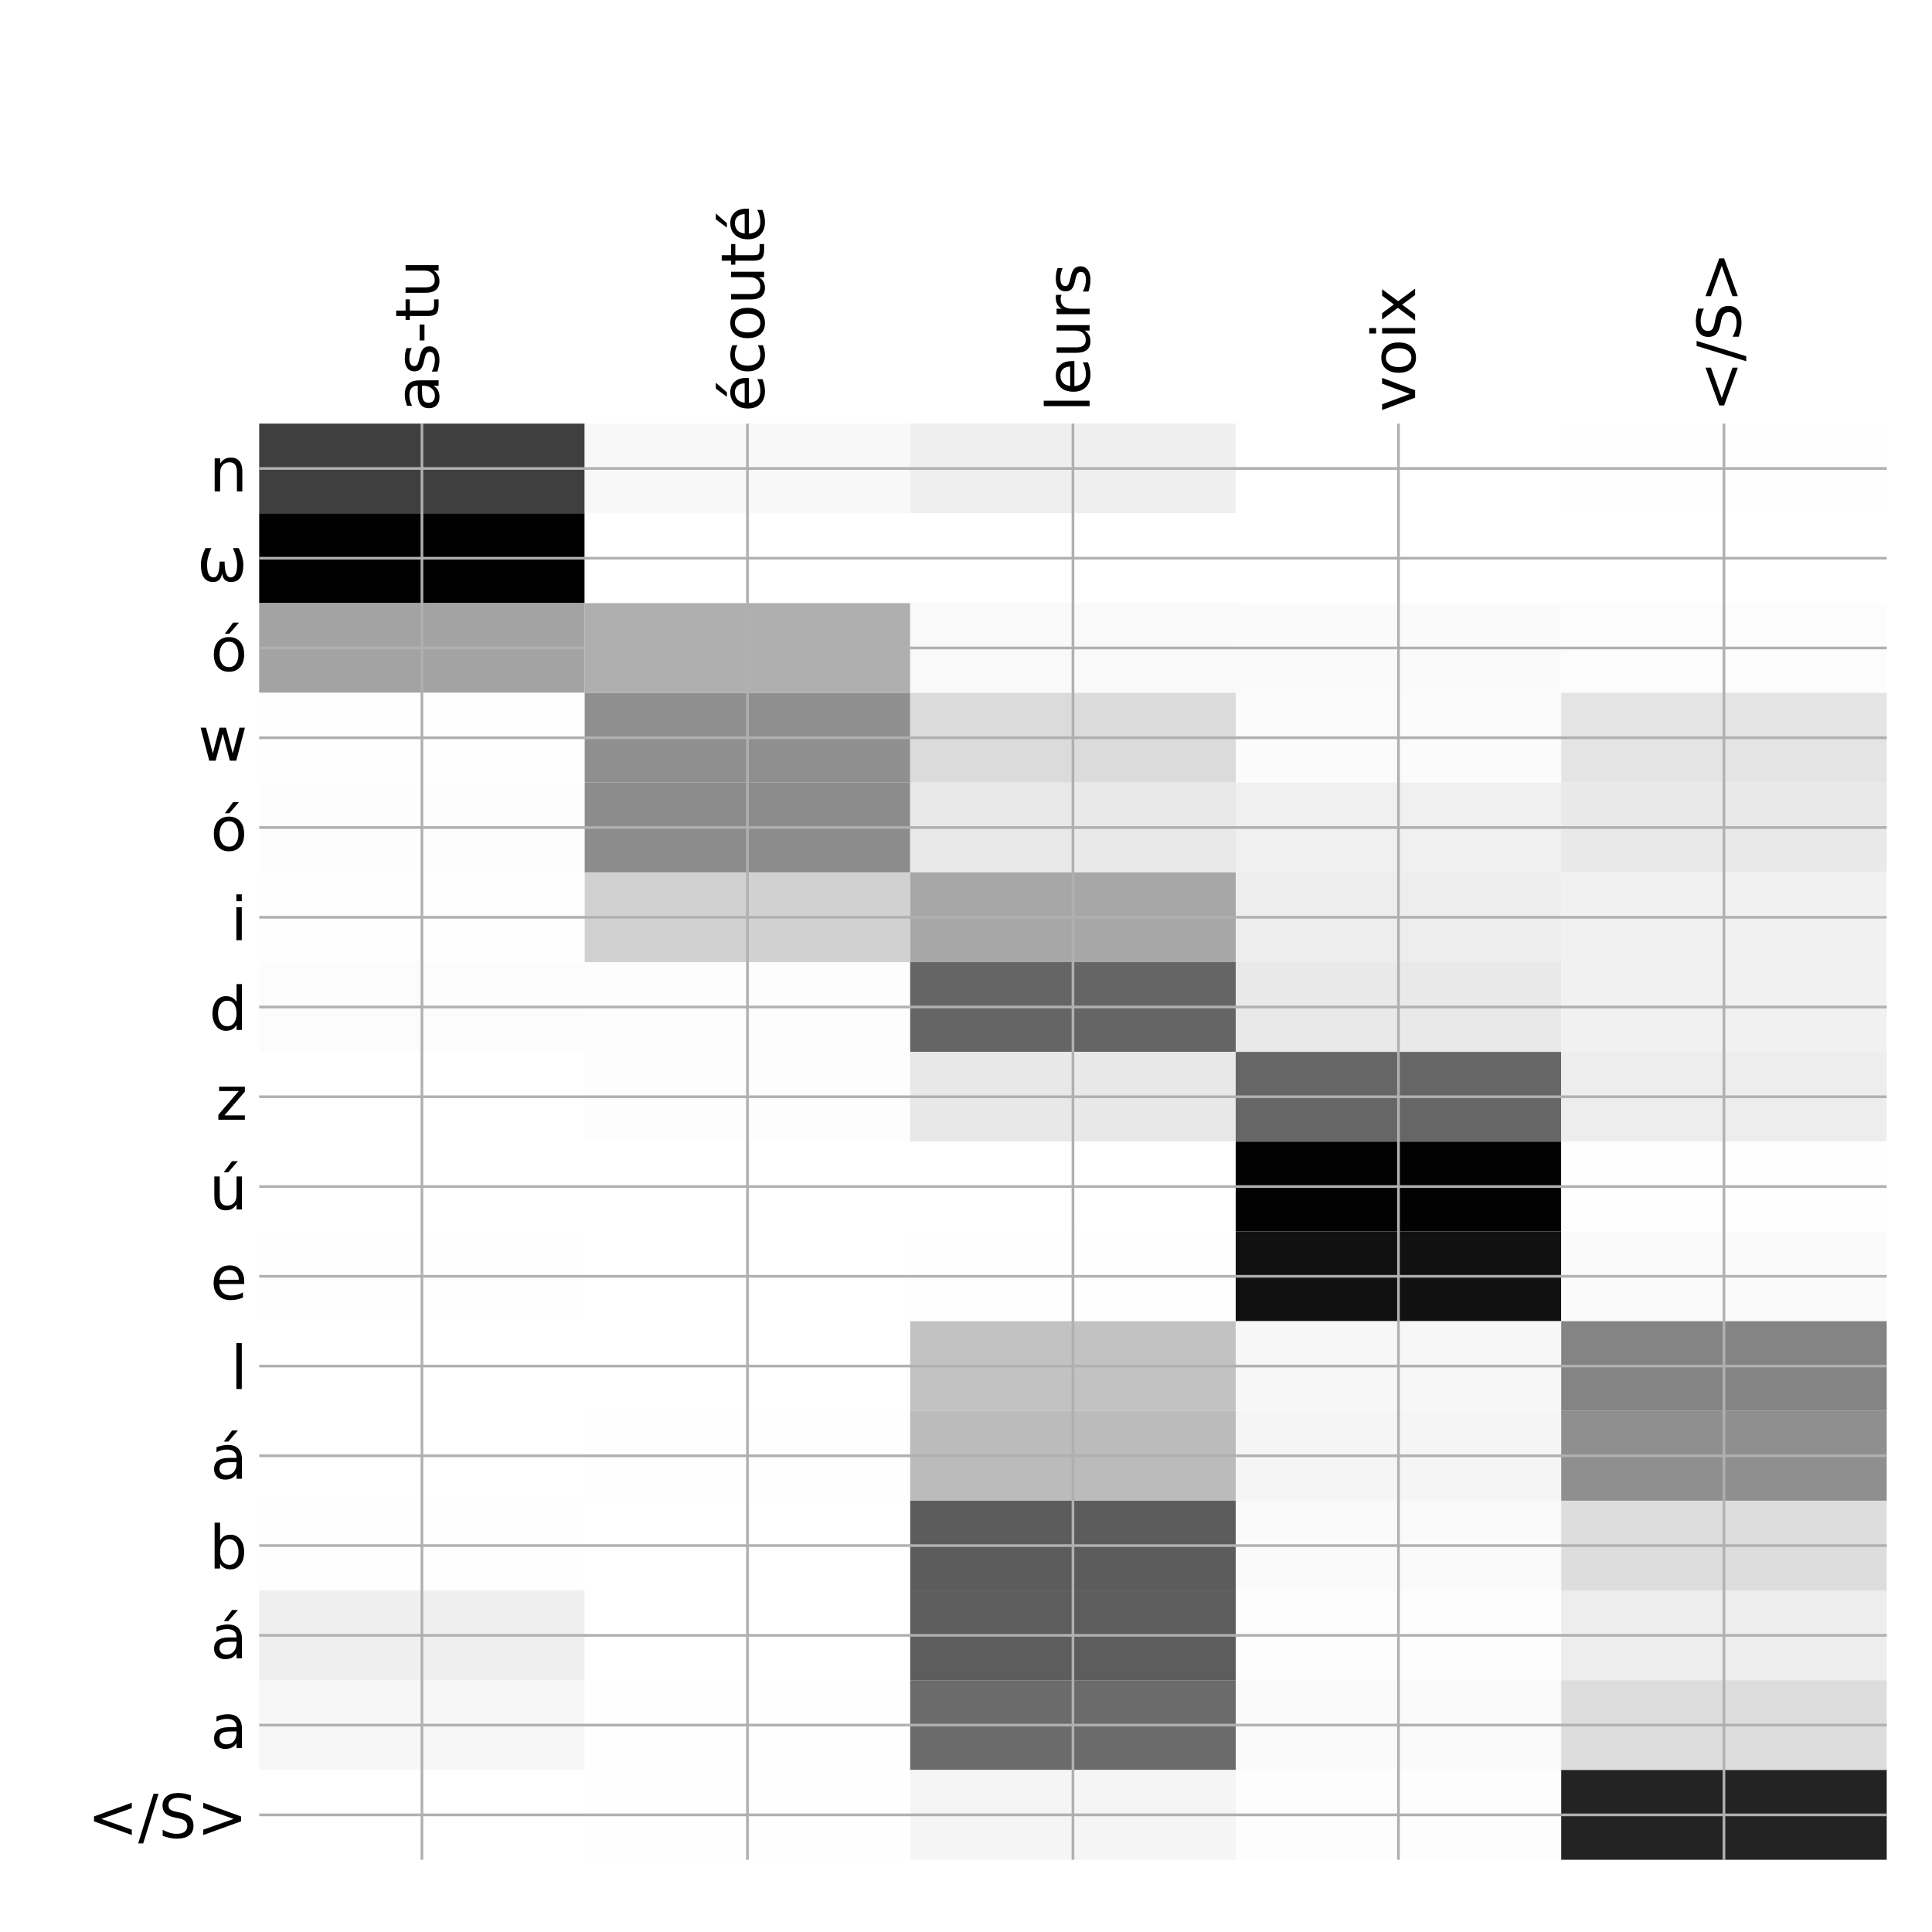 <?xml version="1.0" encoding="utf-8" standalone="no"?>
<!DOCTYPE svg PUBLIC "-//W3C//DTD SVG 1.1//EN"
  "http://www.w3.org/Graphics/SVG/1.1/DTD/svg11.dtd">
<!-- Created with matplotlib (http://matplotlib.org/) -->
<svg height="576pt" version="1.1" viewBox="0 0 576 576" width="576pt" xmlns="http://www.w3.org/2000/svg" xmlns:xlink="http://www.w3.org/1999/xlink">
 <defs>
  <style type="text/css">
*{stroke-linecap:butt;stroke-linejoin:round;}
  </style>
 </defs>
 <g id="figure_1">
  <g id="patch_1">
   <path d="M 0 576 
L 576 576 
L 576 0 
L 0 0 
z
" style="fill:#ffffff;"/>
  </g>
  <g id="axes_1">
   <g id="PolyCollection_1">
    <path clip-path="url(#paa47c7f6f5)" d="M 77.275 126.283 
L 77.275 153.044 
L 174.32 153.044 
L 174.32 126.283 
L 77.275 126.283 
z
" style="fill:#3f3f3f;"/>
    <path clip-path="url(#paa47c7f6f5)" d="M 174.32 126.283 
L 174.32 153.044 
L 271.365 153.044 
L 271.365 126.283 
L 174.32 126.283 
z
" style="fill:#f8f8f8;"/>
    <path clip-path="url(#paa47c7f6f5)" d="M 271.365 126.283 
L 271.365 153.044 
L 368.41 153.044 
L 368.41 126.283 
L 271.365 126.283 
z
" style="fill:#efefef;"/>
    <path clip-path="url(#paa47c7f6f5)" d="M 368.41 126.283 
L 368.41 153.044 
L 465.455 153.044 
L 465.455 126.283 
L 368.41 126.283 
z
" style="fill:#ffffff;"/>
    <path clip-path="url(#paa47c7f6f5)" d="M 465.455 126.283 
L 465.455 153.044 
L 562.5 153.044 
L 562.5 126.283 
L 465.455 126.283 
z
" style="fill:#fefefe;"/>
    <path clip-path="url(#paa47c7f6f5)" d="M 77.275 153.044 
L 77.275 179.805 
L 174.32 179.805 
L 174.32 153.044 
L 77.275 153.044 
z
"/>
    <path clip-path="url(#paa47c7f6f5)" d="M 174.32 153.044 
L 174.32 179.805 
L 271.365 179.805 
L 271.365 153.044 
L 174.32 153.044 
z
" style="fill:#ffffff;"/>
    <path clip-path="url(#paa47c7f6f5)" d="M 271.365 153.044 
L 271.365 179.805 
L 368.41 179.805 
L 368.41 153.044 
L 271.365 153.044 
z
" style="fill:#ffffff;"/>
    <path clip-path="url(#paa47c7f6f5)" d="M 368.41 153.044 
L 368.41 179.805 
L 465.455 179.805 
L 465.455 153.044 
L 368.41 153.044 
z
" style="fill:#ffffff;"/>
    <path clip-path="url(#paa47c7f6f5)" d="M 465.455 153.044 
L 465.455 179.805 
L 562.5 179.805 
L 562.5 153.044 
L 465.455 153.044 
z
" style="fill:#ffffff;"/>
    <path clip-path="url(#paa47c7f6f5)" d="M 77.275 179.805 
L 77.275 206.566 
L 174.32 206.566 
L 174.32 179.805 
L 77.275 179.805 
z
" style="fill:#a3a3a3;"/>
    <path clip-path="url(#paa47c7f6f5)" d="M 174.32 179.805 
L 174.32 206.566 
L 271.365 206.566 
L 271.365 179.805 
L 174.32 179.805 
z
" style="fill:#afafaf;"/>
    <path clip-path="url(#paa47c7f6f5)" d="M 271.365 179.805 
L 271.365 206.566 
L 368.41 206.566 
L 368.41 179.805 
L 271.365 179.805 
z
" style="fill:#f9f9f9;"/>
    <path clip-path="url(#paa47c7f6f5)" d="M 368.41 179.805 
L 368.41 206.566 
L 465.455 206.566 
L 465.455 179.805 
L 368.41 179.805 
z
" style="fill:#fafafa;"/>
    <path clip-path="url(#paa47c7f6f5)" d="M 465.455 179.805 
L 465.455 206.566 
L 562.5 206.566 
L 562.5 179.805 
L 465.455 179.805 
z
" style="fill:#fcfcfc;"/>
    <path clip-path="url(#paa47c7f6f5)" d="M 77.275 206.566 
L 77.275 233.327 
L 174.32 233.327 
L 174.32 206.566 
L 77.275 206.566 
z
" style="fill:#fefefe;"/>
    <path clip-path="url(#paa47c7f6f5)" d="M 174.32 206.566 
L 174.32 233.327 
L 271.365 233.327 
L 271.365 206.566 
L 174.32 206.566 
z
" style="fill:#8f8f8f;"/>
    <path clip-path="url(#paa47c7f6f5)" d="M 271.365 206.566 
L 271.365 233.327 
L 368.41 233.327 
L 368.41 206.566 
L 271.365 206.566 
z
" style="fill:#dbdbdb;"/>
    <path clip-path="url(#paa47c7f6f5)" d="M 368.41 206.566 
L 368.41 233.327 
L 465.455 233.327 
L 465.455 206.566 
L 368.41 206.566 
z
" style="fill:#fbfbfb;"/>
    <path clip-path="url(#paa47c7f6f5)" d="M 465.455 206.566 
L 465.455 233.327 
L 562.5 233.327 
L 562.5 206.566 
L 465.455 206.566 
z
" style="fill:#e4e4e4;"/>
    <path clip-path="url(#paa47c7f6f5)" d="M 77.275 233.327 
L 77.275 260.089 
L 174.32 260.089 
L 174.32 233.327 
L 77.275 233.327 
z
" style="fill:#fdfdfd;"/>
    <path clip-path="url(#paa47c7f6f5)" d="M 174.32 233.327 
L 174.32 260.089 
L 271.365 260.089 
L 271.365 233.327 
L 174.32 233.327 
z
" style="fill:#8c8c8c;"/>
    <path clip-path="url(#paa47c7f6f5)" d="M 271.365 233.327 
L 271.365 260.089 
L 368.41 260.089 
L 368.41 233.327 
L 271.365 233.327 
z
" style="fill:#e9e9e9;"/>
    <path clip-path="url(#paa47c7f6f5)" d="M 368.41 233.327 
L 368.41 260.089 
L 465.455 260.089 
L 465.455 233.327 
L 368.41 233.327 
z
" style="fill:#f0f0f0;"/>
    <path clip-path="url(#paa47c7f6f5)" d="M 465.455 233.327 
L 465.455 260.089 
L 562.5 260.089 
L 562.5 233.327 
L 465.455 233.327 
z
" style="fill:#e9e9e9;"/>
    <path clip-path="url(#paa47c7f6f5)" d="M 77.275 260.089 
L 77.275 286.85 
L 174.32 286.85 
L 174.32 260.089 
L 77.275 260.089 
z
" style="fill:#fefefe;"/>
    <path clip-path="url(#paa47c7f6f5)" d="M 174.32 260.089 
L 174.32 286.85 
L 271.365 286.85 
L 271.365 260.089 
L 174.32 260.089 
z
" style="fill:#d1d1d1;"/>
    <path clip-path="url(#paa47c7f6f5)" d="M 271.365 260.089 
L 271.365 286.85 
L 368.41 286.85 
L 368.41 260.089 
L 271.365 260.089 
z
" style="fill:#a7a7a7;"/>
    <path clip-path="url(#paa47c7f6f5)" d="M 368.41 260.089 
L 368.41 286.85 
L 465.455 286.85 
L 465.455 260.089 
L 368.41 260.089 
z
" style="fill:#ededed;"/>
    <path clip-path="url(#paa47c7f6f5)" d="M 465.455 260.089 
L 465.455 286.85 
L 562.5 286.85 
L 562.5 260.089 
L 465.455 260.089 
z
" style="fill:#f1f1f1;"/>
    <path clip-path="url(#paa47c7f6f5)" d="M 77.275 286.85 
L 77.275 313.611 
L 174.32 313.611 
L 174.32 286.85 
L 77.275 286.85 
z
" style="fill:#fcfcfc;"/>
    <path clip-path="url(#paa47c7f6f5)" d="M 174.32 286.85 
L 174.32 313.611 
L 271.365 313.611 
L 271.365 286.85 
L 174.32 286.85 
z
" style="fill:#fdfdfd;"/>
    <path clip-path="url(#paa47c7f6f5)" d="M 271.365 286.85 
L 271.365 313.611 
L 368.41 313.611 
L 368.41 286.85 
L 271.365 286.85 
z
" style="fill:#656565;"/>
    <path clip-path="url(#paa47c7f6f5)" d="M 368.41 286.85 
L 368.41 313.611 
L 465.455 313.611 
L 465.455 286.85 
L 368.41 286.85 
z
" style="fill:#e9e9e9;"/>
    <path clip-path="url(#paa47c7f6f5)" d="M 465.455 286.85 
L 465.455 313.611 
L 562.5 313.611 
L 562.5 286.85 
L 465.455 286.85 
z
" style="fill:#f1f1f1;"/>
    <path clip-path="url(#paa47c7f6f5)" d="M 77.275 313.611 
L 77.275 340.372 
L 174.32 340.372 
L 174.32 313.611 
L 77.275 313.611 
z
" style="fill:#ffffff;"/>
    <path clip-path="url(#paa47c7f6f5)" d="M 174.32 313.611 
L 174.32 340.372 
L 271.365 340.372 
L 271.365 313.611 
L 174.32 313.611 
z
" style="fill:#fdfdfd;"/>
    <path clip-path="url(#paa47c7f6f5)" d="M 271.365 313.611 
L 271.365 340.372 
L 368.41 340.372 
L 368.41 313.611 
L 271.365 313.611 
z
" style="fill:#e8e8e8;"/>
    <path clip-path="url(#paa47c7f6f5)" d="M 368.41 313.611 
L 368.41 340.372 
L 465.455 340.372 
L 465.455 313.611 
L 368.41 313.611 
z
" style="fill:#666666;"/>
    <path clip-path="url(#paa47c7f6f5)" d="M 465.455 313.611 
L 465.455 340.372 
L 562.5 340.372 
L 562.5 313.611 
L 465.455 313.611 
z
" style="fill:#ededed;"/>
    <path clip-path="url(#paa47c7f6f5)" d="M 77.275 340.372 
L 77.275 367.133 
L 174.32 367.133 
L 174.32 340.372 
L 77.275 340.372 
z
" style="fill:#ffffff;"/>
    <path clip-path="url(#paa47c7f6f5)" d="M 174.32 340.372 
L 174.32 367.133 
L 271.365 367.133 
L 271.365 340.372 
L 174.32 340.372 
z
" style="fill:#ffffff;"/>
    <path clip-path="url(#paa47c7f6f5)" d="M 271.365 340.372 
L 271.365 367.133 
L 368.41 367.133 
L 368.41 340.372 
L 271.365 340.372 
z
" style="fill:#ffffff;"/>
    <path clip-path="url(#paa47c7f6f5)" d="M 368.41 340.372 
L 368.41 367.133 
L 465.455 367.133 
L 465.455 340.372 
L 368.41 340.372 
z
" style="fill:#020202;"/>
    <path clip-path="url(#paa47c7f6f5)" d="M 465.455 340.372 
L 465.455 367.133 
L 562.5 367.133 
L 562.5 340.372 
L 465.455 340.372 
z
" style="fill:#fefefe;"/>
    <path clip-path="url(#paa47c7f6f5)" d="M 77.275 367.133 
L 77.275 393.894 
L 174.32 393.894 
L 174.32 367.133 
L 77.275 367.133 
z
" style="fill:#fefefe;"/>
    <path clip-path="url(#paa47c7f6f5)" d="M 174.32 367.133 
L 174.32 393.894 
L 271.365 393.894 
L 271.365 367.133 
L 174.32 367.133 
z
" style="fill:#ffffff;"/>
    <path clip-path="url(#paa47c7f6f5)" d="M 271.365 367.133 
L 271.365 393.894 
L 368.41 393.894 
L 368.41 367.133 
L 271.365 367.133 
z
" style="fill:#fefefe;"/>
    <path clip-path="url(#paa47c7f6f5)" d="M 368.41 367.133 
L 368.41 393.894 
L 465.455 393.894 
L 465.455 367.133 
L 368.41 367.133 
z
" style="fill:#111111;"/>
    <path clip-path="url(#paa47c7f6f5)" d="M 465.455 367.133 
L 465.455 393.894 
L 562.5 393.894 
L 562.5 367.133 
L 465.455 367.133 
z
" style="fill:#fafafa;"/>
    <path clip-path="url(#paa47c7f6f5)" d="M 77.275 393.894 
L 77.275 420.655 
L 174.32 420.655 
L 174.32 393.894 
L 77.275 393.894 
z
" style="fill:#ffffff;"/>
    <path clip-path="url(#paa47c7f6f5)" d="M 174.32 393.894 
L 174.32 420.655 
L 271.365 420.655 
L 271.365 393.894 
L 174.32 393.894 
z
" style="fill:#ffffff;"/>
    <path clip-path="url(#paa47c7f6f5)" d="M 271.365 393.894 
L 271.365 420.655 
L 368.41 420.655 
L 368.41 393.894 
L 271.365 393.894 
z
" style="fill:#c2c2c2;"/>
    <path clip-path="url(#paa47c7f6f5)" d="M 368.41 393.894 
L 368.41 420.655 
L 465.455 420.655 
L 465.455 393.894 
L 368.41 393.894 
z
" style="fill:#f7f7f7;"/>
    <path clip-path="url(#paa47c7f6f5)" d="M 465.455 393.894 
L 465.455 420.655 
L 562.5 420.655 
L 562.5 393.894 
L 465.455 393.894 
z
" style="fill:#848484;"/>
    <path clip-path="url(#paa47c7f6f5)" d="M 77.275 420.655 
L 77.275 447.416 
L 174.32 447.416 
L 174.32 420.655 
L 77.275 420.655 
z
" style="fill:#ffffff;"/>
    <path clip-path="url(#paa47c7f6f5)" d="M 174.32 420.655 
L 174.32 447.416 
L 271.365 447.416 
L 271.365 420.655 
L 174.32 420.655 
z
" style="fill:#fefefe;"/>
    <path clip-path="url(#paa47c7f6f5)" d="M 271.365 420.655 
L 271.365 447.416 
L 368.41 447.416 
L 368.41 420.655 
L 271.365 420.655 
z
" style="fill:#bbbbbb;"/>
    <path clip-path="url(#paa47c7f6f5)" d="M 368.41 420.655 
L 368.41 447.416 
L 465.455 447.416 
L 465.455 420.655 
L 368.41 420.655 
z
" style="fill:#f5f5f5;"/>
    <path clip-path="url(#paa47c7f6f5)" d="M 465.455 420.655 
L 465.455 447.416 
L 562.5 447.416 
L 562.5 420.655 
L 465.455 420.655 
z
" style="fill:#8f8f8f;"/>
    <path clip-path="url(#paa47c7f6f5)" d="M 77.275 447.416 
L 77.275 474.177 
L 174.32 474.177 
L 174.32 447.416 
L 77.275 447.416 
z
" style="fill:#fefefe;"/>
    <path clip-path="url(#paa47c7f6f5)" d="M 174.32 447.416 
L 174.32 474.177 
L 271.365 474.177 
L 271.365 447.416 
L 174.32 447.416 
z
" style="fill:#ffffff;"/>
    <path clip-path="url(#paa47c7f6f5)" d="M 271.365 447.416 
L 271.365 474.177 
L 368.41 474.177 
L 368.41 447.416 
L 271.365 447.416 
z
" style="fill:#5c5c5c;"/>
    <path clip-path="url(#paa47c7f6f5)" d="M 368.41 447.416 
L 368.41 474.177 
L 465.455 474.177 
L 465.455 447.416 
L 368.41 447.416 
z
" style="fill:#fafafa;"/>
    <path clip-path="url(#paa47c7f6f5)" d="M 465.455 447.416 
L 465.455 474.177 
L 562.5 474.177 
L 562.5 447.416 
L 465.455 447.416 
z
" style="fill:#dddddd;"/>
    <path clip-path="url(#paa47c7f6f5)" d="M 77.275 474.177 
L 77.275 500.938 
L 174.32 500.938 
L 174.32 474.177 
L 77.275 474.177 
z
" style="fill:#efefef;"/>
    <path clip-path="url(#paa47c7f6f5)" d="M 174.32 474.177 
L 174.32 500.938 
L 271.365 500.938 
L 271.365 474.177 
L 174.32 474.177 
z
" style="fill:#ffffff;"/>
    <path clip-path="url(#paa47c7f6f5)" d="M 271.365 474.177 
L 271.365 500.938 
L 368.41 500.938 
L 368.41 474.177 
L 271.365 474.177 
z
" style="fill:#5d5d5d;"/>
    <path clip-path="url(#paa47c7f6f5)" d="M 368.41 474.177 
L 368.41 500.938 
L 465.455 500.938 
L 465.455 474.177 
L 368.41 474.177 
z
" style="fill:#fdfdfd;"/>
    <path clip-path="url(#paa47c7f6f5)" d="M 465.455 474.177 
L 465.455 500.938 
L 562.5 500.938 
L 562.5 474.177 
L 465.455 474.177 
z
" style="fill:#ededed;"/>
    <path clip-path="url(#paa47c7f6f5)" d="M 77.275 500.938 
L 77.275 527.699 
L 174.32 527.699 
L 174.32 500.938 
L 77.275 500.938 
z
" style="fill:#f7f7f7;"/>
    <path clip-path="url(#paa47c7f6f5)" d="M 174.32 500.938 
L 174.32 527.699 
L 271.365 527.699 
L 271.365 500.938 
L 174.32 500.938 
z
" style="fill:#fefefe;"/>
    <path clip-path="url(#paa47c7f6f5)" d="M 271.365 500.938 
L 271.365 527.699 
L 368.41 527.699 
L 368.41 500.938 
L 271.365 500.938 
z
" style="fill:#6b6b6b;"/>
    <path clip-path="url(#paa47c7f6f5)" d="M 368.41 500.938 
L 368.41 527.699 
L 465.455 527.699 
L 465.455 500.938 
L 368.41 500.938 
z
" style="fill:#fafafa;"/>
    <path clip-path="url(#paa47c7f6f5)" d="M 465.455 500.938 
L 465.455 527.699 
L 562.5 527.699 
L 562.5 500.938 
L 465.455 500.938 
z
" style="fill:#dddddd;"/>
    <path clip-path="url(#paa47c7f6f5)" d="M 77.275 527.699 
L 77.275 554.46 
L 174.32 554.46 
L 174.32 527.699 
L 77.275 527.699 
z
" style="fill:#ffffff;"/>
    <path clip-path="url(#paa47c7f6f5)" d="M 174.32 527.699 
L 174.32 554.46 
L 271.365 554.46 
L 271.365 527.699 
L 174.32 527.699 
z
" style="fill:#fefefe;"/>
    <path clip-path="url(#paa47c7f6f5)" d="M 271.365 527.699 
L 271.365 554.46 
L 368.41 554.46 
L 368.41 527.699 
L 271.365 527.699 
z
" style="fill:#f5f5f5;"/>
    <path clip-path="url(#paa47c7f6f5)" d="M 368.41 527.699 
L 368.41 554.46 
L 465.455 554.46 
L 465.455 527.699 
L 368.41 527.699 
z
" style="fill:#fdfdfd;"/>
    <path clip-path="url(#paa47c7f6f5)" d="M 465.455 527.699 
L 465.455 554.46 
L 562.5 554.46 
L 562.5 527.699 
L 465.455 527.699 
z
" style="fill:#232323;"/>
   </g>
   <g id="matplotlib.axis_1">
    <g id="xtick_1">
     <g id="line2d_1">
      <path clip-path="url(#paa47c7f6f5)" d="M 125.797 554.46 
L 125.797 126.283 
" style="fill:none;stroke:#b0b0b0;stroke-linecap:square;stroke-width:0.8;"/>
     </g>
     <g id="line2d_2"/>
     <g id="text_1">
      <!-- as-tu -->
      <defs>
       <path d="M 34.281 27.484 
Q 23.391 27.484 19.188 25 
Q 14.984 22.516 14.984 16.5 
Q 14.984 11.719 18.141 8.906 
Q 21.297 6.109 26.703 6.109 
Q 34.188 6.109 38.703 11.406 
Q 43.219 16.703 43.219 25.484 
L 43.219 27.484 
z
M 52.203 31.203 
L 52.203 0 
L 43.219 0 
L 43.219 8.297 
Q 40.141 3.328 35.547 0.953 
Q 30.953 -1.422 24.312 -1.422 
Q 15.922 -1.422 10.953 3.297 
Q 6 8.016 6 15.922 
Q 6 25.141 12.172 29.828 
Q 18.359 34.516 30.609 34.516 
L 43.219 34.516 
L 43.219 35.406 
Q 43.219 41.609 39.141 45 
Q 35.062 48.391 27.688 48.391 
Q 23 48.391 18.547 47.266 
Q 14.109 46.141 10.016 43.891 
L 10.016 52.203 
Q 14.938 54.109 19.578 55.047 
Q 24.219 56 28.609 56 
Q 40.484 56 46.344 49.844 
Q 52.203 43.703 52.203 31.203 
z
" id="DejaVuSans-61"/>
       <path d="M 44.281 53.078 
L 44.281 44.578 
Q 40.484 46.531 36.375 47.5 
Q 32.281 48.484 27.875 48.484 
Q 21.188 48.484 17.844 46.438 
Q 14.5 44.391 14.5 40.281 
Q 14.5 37.156 16.891 35.375 
Q 19.281 33.594 26.516 31.984 
L 29.594 31.297 
Q 39.156 29.25 43.188 25.516 
Q 47.219 21.781 47.219 15.094 
Q 47.219 7.469 41.188 3.016 
Q 35.156 -1.422 24.609 -1.422 
Q 20.219 -1.422 15.453 -0.562 
Q 10.688 0.297 5.422 2 
L 5.422 11.281 
Q 10.406 8.688 15.234 7.391 
Q 20.062 6.109 24.812 6.109 
Q 31.156 6.109 34.562 8.281 
Q 37.984 10.453 37.984 14.406 
Q 37.984 18.062 35.516 20.016 
Q 33.062 21.969 24.703 23.781 
L 21.578 24.516 
Q 13.234 26.266 9.516 29.906 
Q 5.812 33.547 5.812 39.891 
Q 5.812 47.609 11.281 51.797 
Q 16.75 56 26.812 56 
Q 31.781 56 36.172 55.266 
Q 40.578 54.547 44.281 53.078 
z
" id="DejaVuSans-73"/>
       <path d="M 4.891 31.391 
L 31.203 31.391 
L 31.203 23.391 
L 4.891 23.391 
z
" id="DejaVuSans-2d"/>
       <path d="M 18.312 70.219 
L 18.312 54.688 
L 36.812 54.688 
L 36.812 47.703 
L 18.312 47.703 
L 18.312 18.016 
Q 18.312 11.328 20.141 9.422 
Q 21.969 7.516 27.594 7.516 
L 36.812 7.516 
L 36.812 0 
L 27.594 0 
Q 17.188 0 13.234 3.875 
Q 9.281 7.766 9.281 18.016 
L 9.281 47.703 
L 2.688 47.703 
L 2.688 54.688 
L 9.281 54.688 
L 9.281 70.219 
z
" id="DejaVuSans-74"/>
       <path d="M 8.5 21.578 
L 8.5 54.688 
L 17.484 54.688 
L 17.484 21.922 
Q 17.484 14.156 20.5 10.266 
Q 23.531 6.391 29.594 6.391 
Q 36.859 6.391 41.078 11.031 
Q 45.312 15.672 45.312 23.688 
L 45.312 54.688 
L 54.297 54.688 
L 54.297 0 
L 45.312 0 
L 45.312 8.406 
Q 42.047 3.422 37.719 1 
Q 33.406 -1.422 27.688 -1.422 
Q 18.266 -1.422 13.375 4.438 
Q 8.5 10.297 8.5 21.578 
z
M 31.109 56 
z
" id="DejaVuSans-75"/>
      </defs>
      <g transform="translate(130.764 122.783)rotate(-90)scale(0.18 -0.18)">
       <use xlink:href="#DejaVuSans-61"/>
       <use x="61.279" xlink:href="#DejaVuSans-73"/>
       <use x="113.379" xlink:href="#DejaVuSans-2d"/>
       <use x="149.463" xlink:href="#DejaVuSans-74"/>
       <use x="188.672" xlink:href="#DejaVuSans-75"/>
      </g>
     </g>
    </g>
    <g id="xtick_2">
     <g id="line2d_3">
      <path clip-path="url(#paa47c7f6f5)" d="M 222.843 554.46 
L 222.843 126.283 
" style="fill:none;stroke:#b0b0b0;stroke-linecap:square;stroke-width:0.8;"/>
     </g>
     <g id="line2d_4"/>
     <g id="text_2">
      <!-- écouté -->
      <defs>
       <path d="M 56.203 29.594 
L 56.203 25.203 
L 14.891 25.203 
Q 15.484 15.922 20.484 11.062 
Q 25.484 6.203 34.422 6.203 
Q 39.594 6.203 44.453 7.469 
Q 49.312 8.734 54.109 11.281 
L 54.109 2.781 
Q 49.266 0.734 44.188 -0.344 
Q 39.109 -1.422 33.891 -1.422 
Q 20.797 -1.422 13.156 6.188 
Q 5.516 13.812 5.516 26.812 
Q 5.516 40.234 12.766 48.109 
Q 20.016 56 32.328 56 
Q 43.359 56 49.781 48.891 
Q 56.203 41.797 56.203 29.594 
z
M 47.219 32.234 
Q 47.125 39.594 43.094 43.984 
Q 39.062 48.391 32.422 48.391 
Q 24.906 48.391 20.391 44.141 
Q 15.875 39.891 15.188 32.172 
z
M 38.531 79.984 
L 48.25 79.984 
L 32.344 61.625 
L 24.859 61.625 
z
" id="DejaVuSans-e9"/>
       <path d="M 48.781 52.594 
L 48.781 44.188 
Q 44.969 46.297 41.141 47.344 
Q 37.312 48.391 33.406 48.391 
Q 24.656 48.391 19.812 42.844 
Q 14.984 37.312 14.984 27.297 
Q 14.984 17.281 19.812 11.734 
Q 24.656 6.203 33.406 6.203 
Q 37.312 6.203 41.141 7.25 
Q 44.969 8.297 48.781 10.406 
L 48.781 2.094 
Q 45.016 0.344 40.984 -0.531 
Q 36.969 -1.422 32.422 -1.422 
Q 20.062 -1.422 12.781 6.344 
Q 5.516 14.109 5.516 27.297 
Q 5.516 40.672 12.859 48.328 
Q 20.219 56 33.016 56 
Q 37.156 56 41.109 55.141 
Q 45.062 54.297 48.781 52.594 
z
" id="DejaVuSans-63"/>
       <path d="M 30.609 48.391 
Q 23.391 48.391 19.188 42.75 
Q 14.984 37.109 14.984 27.297 
Q 14.984 17.484 19.156 11.844 
Q 23.344 6.203 30.609 6.203 
Q 37.797 6.203 41.984 11.859 
Q 46.188 17.531 46.188 27.297 
Q 46.188 37.016 41.984 42.703 
Q 37.797 48.391 30.609 48.391 
z
M 30.609 56 
Q 42.328 56 49.016 48.375 
Q 55.719 40.766 55.719 27.297 
Q 55.719 13.875 49.016 6.219 
Q 42.328 -1.422 30.609 -1.422 
Q 18.844 -1.422 12.172 6.219 
Q 5.516 13.875 5.516 27.297 
Q 5.516 40.766 12.172 48.375 
Q 18.844 56 30.609 56 
z
" id="DejaVuSans-6f"/>
      </defs>
      <g transform="translate(227.809 122.783)rotate(-90)scale(0.18 -0.18)">
       <use xlink:href="#DejaVuSans-e9"/>
       <use x="61.523" xlink:href="#DejaVuSans-63"/>
       <use x="116.504" xlink:href="#DejaVuSans-6f"/>
       <use x="177.686" xlink:href="#DejaVuSans-75"/>
       <use x="241.064" xlink:href="#DejaVuSans-74"/>
       <use x="280.273" xlink:href="#DejaVuSans-e9"/>
      </g>
     </g>
    </g>
    <g id="xtick_3">
     <g id="line2d_5">
      <path clip-path="url(#paa47c7f6f5)" d="M 319.887 554.46 
L 319.887 126.283 
" style="fill:none;stroke:#b0b0b0;stroke-linecap:square;stroke-width:0.8;"/>
     </g>
     <g id="line2d_6"/>
     <g id="text_3">
      <!-- leurs -->
      <defs>
       <path d="M 9.422 75.984 
L 18.406 75.984 
L 18.406 0 
L 9.422 0 
z
" id="DejaVuSans-6c"/>
       <path d="M 56.203 29.594 
L 56.203 25.203 
L 14.891 25.203 
Q 15.484 15.922 20.484 11.062 
Q 25.484 6.203 34.422 6.203 
Q 39.594 6.203 44.453 7.469 
Q 49.312 8.734 54.109 11.281 
L 54.109 2.781 
Q 49.266 0.734 44.188 -0.344 
Q 39.109 -1.422 33.891 -1.422 
Q 20.797 -1.422 13.156 6.188 
Q 5.516 13.812 5.516 26.812 
Q 5.516 40.234 12.766 48.109 
Q 20.016 56 32.328 56 
Q 43.359 56 49.781 48.891 
Q 56.203 41.797 56.203 29.594 
z
M 47.219 32.234 
Q 47.125 39.594 43.094 43.984 
Q 39.062 48.391 32.422 48.391 
Q 24.906 48.391 20.391 44.141 
Q 15.875 39.891 15.188 32.172 
z
" id="DejaVuSans-65"/>
       <path d="M 41.109 46.297 
Q 39.594 47.172 37.812 47.578 
Q 36.031 48 33.891 48 
Q 26.266 48 22.188 43.047 
Q 18.109 38.094 18.109 28.812 
L 18.109 0 
L 9.078 0 
L 9.078 54.688 
L 18.109 54.688 
L 18.109 46.188 
Q 20.953 51.172 25.484 53.578 
Q 30.031 56 36.531 56 
Q 37.453 56 38.578 55.875 
Q 39.703 55.766 41.062 55.516 
z
" id="DejaVuSans-72"/>
      </defs>
      <g transform="translate(324.854 122.783)rotate(-90)scale(0.18 -0.18)">
       <use xlink:href="#DejaVuSans-6c"/>
       <use x="27.783" xlink:href="#DejaVuSans-65"/>
       <use x="89.307" xlink:href="#DejaVuSans-75"/>
       <use x="152.686" xlink:href="#DejaVuSans-72"/>
       <use x="193.799" xlink:href="#DejaVuSans-73"/>
      </g>
     </g>
    </g>
    <g id="xtick_4">
     <g id="line2d_7">
      <path clip-path="url(#paa47c7f6f5)" d="M 416.933 554.46 
L 416.933 126.283 
" style="fill:none;stroke:#b0b0b0;stroke-linecap:square;stroke-width:0.8;"/>
     </g>
     <g id="line2d_8"/>
     <g id="text_4">
      <!-- voix -->
      <defs>
       <path d="M 2.984 54.688 
L 12.5 54.688 
L 29.594 8.797 
L 46.688 54.688 
L 56.203 54.688 
L 35.688 0 
L 23.484 0 
z
" id="DejaVuSans-76"/>
       <path d="M 9.422 54.688 
L 18.406 54.688 
L 18.406 0 
L 9.422 0 
z
M 9.422 75.984 
L 18.406 75.984 
L 18.406 64.594 
L 9.422 64.594 
z
" id="DejaVuSans-69"/>
       <path d="M 54.891 54.688 
L 35.109 28.078 
L 55.906 0 
L 45.312 0 
L 29.391 21.484 
L 13.484 0 
L 2.875 0 
L 24.125 28.609 
L 4.688 54.688 
L 15.281 54.688 
L 29.781 35.203 
L 44.281 54.688 
z
" id="DejaVuSans-78"/>
      </defs>
      <g transform="translate(421.899 122.783)rotate(-90)scale(0.18 -0.18)">
       <use xlink:href="#DejaVuSans-76"/>
       <use x="59.18" xlink:href="#DejaVuSans-6f"/>
       <use x="120.361" xlink:href="#DejaVuSans-69"/>
       <use x="148.145" xlink:href="#DejaVuSans-78"/>
      </g>
     </g>
    </g>
    <g id="xtick_5">
     <g id="line2d_9">
      <path clip-path="url(#paa47c7f6f5)" d="M 513.977 554.46 
L 513.977 126.283 
" style="fill:none;stroke:#b0b0b0;stroke-linecap:square;stroke-width:0.8;"/>
     </g>
     <g id="line2d_10"/>
     <g id="text_5">
      <!-- &lt;/S&gt; -->
      <defs>
       <path d="M 73.188 49.219 
L 22.797 31.297 
L 73.188 13.484 
L 73.188 4.594 
L 10.594 27.297 
L 10.594 35.406 
L 73.188 58.109 
z
" id="DejaVuSans-3c"/>
       <path d="M 25.391 72.906 
L 33.688 72.906 
L 8.297 -9.281 
L 0 -9.281 
z
" id="DejaVuSans-2f"/>
       <path d="M 53.516 70.516 
L 53.516 60.891 
Q 47.906 63.578 42.922 64.891 
Q 37.938 66.219 33.297 66.219 
Q 25.25 66.219 20.875 63.094 
Q 16.5 59.969 16.5 54.203 
Q 16.5 49.359 19.406 46.891 
Q 22.312 44.438 30.422 42.922 
L 36.375 41.703 
Q 47.406 39.594 52.656 34.297 
Q 57.906 29 57.906 20.125 
Q 57.906 9.516 50.797 4.047 
Q 43.703 -1.422 29.984 -1.422 
Q 24.812 -1.422 18.969 -0.25 
Q 13.141 0.922 6.891 3.219 
L 6.891 13.375 
Q 12.891 10.016 18.656 8.297 
Q 24.422 6.594 29.984 6.594 
Q 38.422 6.594 43.016 9.906 
Q 47.609 13.234 47.609 19.391 
Q 47.609 24.75 44.312 27.781 
Q 41.016 30.812 33.5 32.328 
L 27.484 33.5 
Q 16.453 35.688 11.516 40.375 
Q 6.594 45.062 6.594 53.422 
Q 6.594 63.094 13.406 68.656 
Q 20.219 74.219 32.172 74.219 
Q 37.312 74.219 42.625 73.281 
Q 47.953 72.359 53.516 70.516 
z
" id="DejaVuSans-53"/>
       <path d="M 10.594 49.219 
L 10.594 58.109 
L 73.188 35.406 
L 73.188 27.297 
L 10.594 4.594 
L 10.594 13.484 
L 60.891 31.297 
z
" id="DejaVuSans-3e"/>
      </defs>
      <g transform="translate(518.944 122.783)rotate(-90)scale(0.18 -0.18)">
       <use xlink:href="#DejaVuSans-3c"/>
       <use x="83.789" xlink:href="#DejaVuSans-2f"/>
       <use x="117.48" xlink:href="#DejaVuSans-53"/>
       <use x="180.957" xlink:href="#DejaVuSans-3e"/>
      </g>
     </g>
    </g>
   </g>
   <g id="matplotlib.axis_2">
    <g id="ytick_1">
     <g id="line2d_11">
      <path clip-path="url(#paa47c7f6f5)" d="M 77.275 139.664 
L 562.5 139.664 
" style="fill:none;stroke:#b0b0b0;stroke-linecap:square;stroke-width:0.8;"/>
     </g>
     <g id="line2d_12"/>
     <g id="text_6">
      <!-- n -->
      <defs>
       <path d="M 54.891 33.016 
L 54.891 0 
L 45.906 0 
L 45.906 32.719 
Q 45.906 40.484 42.875 44.328 
Q 39.844 48.188 33.797 48.188 
Q 26.516 48.188 22.312 43.547 
Q 18.109 38.922 18.109 30.906 
L 18.109 0 
L 9.078 0 
L 9.078 54.688 
L 18.109 54.688 
L 18.109 46.188 
Q 21.344 51.125 25.703 53.562 
Q 30.078 56 35.797 56 
Q 45.219 56 50.047 50.172 
Q 54.891 44.344 54.891 33.016 
z
" id="DejaVuSans-6e"/>
      </defs>
      <g transform="translate(62.367 146.502)scale(0.18 -0.18)">
       <use xlink:href="#DejaVuSans-6e"/>
      </g>
     </g>
    </g>
    <g id="ytick_2">
     <g id="line2d_13">
      <path clip-path="url(#paa47c7f6f5)" d="M 77.275 166.425 
L 562.5 166.425 
" style="fill:none;stroke:#b0b0b0;stroke-linecap:square;stroke-width:0.8;"/>
     </g>
     <g id="line2d_14"/>
     <g id="text_7">
      <!-- ω -->
      <defs>
       <path d="M 26.859 -1.422 
Q 6.594 -1.422 6.594 27.594 
Q 6.594 39.062 14.156 54.688 
L 23.828 54.688 
Q 16.844 39.062 16.844 27.344 
Q 16.844 6.203 27.688 6.203 
Q 37.594 6.203 37.594 32.469 
L 45.906 32.469 
Q 45.906 6.203 55.812 6.203 
Q 66.656 6.203 66.656 27.344 
Q 66.656 39.062 59.672 54.688 
L 69.344 54.688 
Q 76.906 39.062 76.906 27.594 
Q 76.906 -1.422 56.641 -1.422 
Q 43.359 -1.422 41.75 13.188 
Q 39.75 -1.422 26.859 -1.422 
z
" id="DejaVuSans-3c9"/>
      </defs>
      <g transform="translate(58.703 173.263)scale(0.18 -0.18)">
       <use xlink:href="#DejaVuSans-3c9"/>
      </g>
     </g>
    </g>
    <g id="ytick_3">
     <g id="line2d_15">
      <path clip-path="url(#paa47c7f6f5)" d="M 77.275 193.186 
L 562.5 193.186 
" style="fill:none;stroke:#b0b0b0;stroke-linecap:square;stroke-width:0.8;"/>
     </g>
     <g id="line2d_16"/>
     <g id="text_8">
      <!-- ó -->
      <defs>
       <path d="M 30.609 48.391 
Q 23.391 48.391 19.188 42.75 
Q 14.984 37.109 14.984 27.297 
Q 14.984 17.484 19.156 11.844 
Q 23.344 6.203 30.609 6.203 
Q 37.797 6.203 41.984 11.859 
Q 46.188 17.531 46.188 27.297 
Q 46.188 37.016 41.984 42.703 
Q 37.797 48.391 30.609 48.391 
z
M 30.609 56 
Q 42.328 56 49.016 48.375 
Q 55.719 40.766 55.719 27.297 
Q 55.719 13.875 49.016 6.219 
Q 42.328 -1.422 30.609 -1.422 
Q 18.844 -1.422 12.172 6.219 
Q 5.516 13.875 5.516 27.297 
Q 5.516 40.766 12.172 48.375 
Q 18.844 56 30.609 56 
z
M 37.406 79.984 
L 47.125 79.984 
L 31.219 61.625 
L 23.734 61.625 
z
" id="DejaVuSans-f3"/>
      </defs>
      <g transform="translate(62.761 200.025)scale(0.18 -0.18)">
       <use xlink:href="#DejaVuSans-f3"/>
      </g>
     </g>
    </g>
    <g id="ytick_4">
     <g id="line2d_17">
      <path clip-path="url(#paa47c7f6f5)" d="M 77.275 219.947 
L 562.5 219.947 
" style="fill:none;stroke:#b0b0b0;stroke-linecap:square;stroke-width:0.8;"/>
     </g>
     <g id="line2d_18"/>
     <g id="text_9">
      <!-- w -->
      <defs>
       <path d="M 4.203 54.688 
L 13.188 54.688 
L 24.422 12.016 
L 35.594 54.688 
L 46.188 54.688 
L 57.422 12.016 
L 68.609 54.688 
L 77.594 54.688 
L 63.281 0 
L 52.688 0 
L 40.922 44.828 
L 29.109 0 
L 18.5 0 
z
" id="DejaVuSans-77"/>
      </defs>
      <g transform="translate(59.054 226.786)scale(0.18 -0.18)">
       <use xlink:href="#DejaVuSans-77"/>
      </g>
     </g>
    </g>
    <g id="ytick_5">
     <g id="line2d_19">
      <path clip-path="url(#paa47c7f6f5)" d="M 77.275 246.708 
L 562.5 246.708 
" style="fill:none;stroke:#b0b0b0;stroke-linecap:square;stroke-width:0.8;"/>
     </g>
     <g id="line2d_20"/>
     <g id="text_10">
      <!-- ó -->
      <g transform="translate(62.761 253.547)scale(0.18 -0.18)">
       <use xlink:href="#DejaVuSans-f3"/>
      </g>
     </g>
    </g>
    <g id="ytick_6">
     <g id="line2d_21">
      <path clip-path="url(#paa47c7f6f5)" d="M 77.275 273.469 
L 562.5 273.469 
" style="fill:none;stroke:#b0b0b0;stroke-linecap:square;stroke-width:0.8;"/>
     </g>
     <g id="line2d_22"/>
     <g id="text_11">
      <!-- i -->
      <g transform="translate(68.774 280.308)scale(0.18 -0.18)">
       <use xlink:href="#DejaVuSans-69"/>
      </g>
     </g>
    </g>
    <g id="ytick_7">
     <g id="line2d_23">
      <path clip-path="url(#paa47c7f6f5)" d="M 77.275 300.23 
L 562.5 300.23 
" style="fill:none;stroke:#b0b0b0;stroke-linecap:square;stroke-width:0.8;"/>
     </g>
     <g id="line2d_24"/>
     <g id="text_12">
      <!-- d -->
      <defs>
       <path d="M 45.406 46.391 
L 45.406 75.984 
L 54.391 75.984 
L 54.391 0 
L 45.406 0 
L 45.406 8.203 
Q 42.578 3.328 38.25 0.953 
Q 33.938 -1.422 27.875 -1.422 
Q 17.969 -1.422 11.734 6.484 
Q 5.516 14.406 5.516 27.297 
Q 5.516 40.188 11.734 48.094 
Q 17.969 56 27.875 56 
Q 33.938 56 38.25 53.625 
Q 42.578 51.266 45.406 46.391 
z
M 14.797 27.297 
Q 14.797 17.391 18.875 11.75 
Q 22.953 6.109 30.078 6.109 
Q 37.203 6.109 41.297 11.75 
Q 45.406 17.391 45.406 27.297 
Q 45.406 37.203 41.297 42.844 
Q 37.203 48.484 30.078 48.484 
Q 22.953 48.484 18.875 42.844 
Q 14.797 37.203 14.797 27.297 
z
" id="DejaVuSans-64"/>
      </defs>
      <g transform="translate(62.348 307.069)scale(0.18 -0.18)">
       <use xlink:href="#DejaVuSans-64"/>
      </g>
     </g>
    </g>
    <g id="ytick_8">
     <g id="line2d_25">
      <path clip-path="url(#paa47c7f6f5)" d="M 77.275 326.991 
L 562.5 326.991 
" style="fill:none;stroke:#b0b0b0;stroke-linecap:square;stroke-width:0.8;"/>
     </g>
     <g id="line2d_26"/>
     <g id="text_13">
      <!-- z -->
      <defs>
       <path d="M 5.516 54.688 
L 48.188 54.688 
L 48.188 46.484 
L 14.406 7.172 
L 48.188 7.172 
L 48.188 0 
L 4.297 0 
L 4.297 8.203 
L 38.094 47.516 
L 5.516 47.516 
z
" id="DejaVuSans-7a"/>
      </defs>
      <g transform="translate(64.328 333.83)scale(0.18 -0.18)">
       <use xlink:href="#DejaVuSans-7a"/>
      </g>
     </g>
    </g>
    <g id="ytick_9">
     <g id="line2d_27">
      <path clip-path="url(#paa47c7f6f5)" d="M 77.275 353.752 
L 562.5 353.752 
" style="fill:none;stroke:#b0b0b0;stroke-linecap:square;stroke-width:0.8;"/>
     </g>
     <g id="line2d_28"/>
     <g id="text_14">
      <!-- ú -->
      <defs>
       <path d="M 8.5 21.578 
L 8.5 54.688 
L 17.484 54.688 
L 17.484 21.922 
Q 17.484 14.156 20.5 10.266 
Q 23.531 6.391 29.594 6.391 
Q 36.859 6.391 41.078 11.031 
Q 45.312 15.672 45.312 23.688 
L 45.312 54.688 
L 54.297 54.688 
L 54.297 0 
L 45.312 0 
L 45.312 8.406 
Q 42.047 3.422 37.719 1 
Q 33.406 -1.422 27.688 -1.422 
Q 18.266 -1.422 13.375 4.438 
Q 8.5 10.297 8.5 21.578 
z
M 31.109 56 
z
M 37.781 79.984 
L 47.5 79.984 
L 31.594 61.625 
L 24.109 61.625 
z
" id="DejaVuSans-fa"/>
      </defs>
      <g transform="translate(62.367 360.591)scale(0.18 -0.18)">
       <use xlink:href="#DejaVuSans-fa"/>
      </g>
     </g>
    </g>
    <g id="ytick_10">
     <g id="line2d_29">
      <path clip-path="url(#paa47c7f6f5)" d="M 77.275 380.513 
L 562.5 380.513 
" style="fill:none;stroke:#b0b0b0;stroke-linecap:square;stroke-width:0.8;"/>
     </g>
     <g id="line2d_30"/>
     <g id="text_15">
      <!-- e -->
      <g transform="translate(62.699 387.352)scale(0.18 -0.18)">
       <use xlink:href="#DejaVuSans-65"/>
      </g>
     </g>
    </g>
    <g id="ytick_11">
     <g id="line2d_31">
      <path clip-path="url(#paa47c7f6f5)" d="M 77.275 407.274 
L 562.5 407.274 
" style="fill:none;stroke:#b0b0b0;stroke-linecap:square;stroke-width:0.8;"/>
     </g>
     <g id="line2d_32"/>
     <g id="text_16">
      <!-- l -->
      <g transform="translate(68.774 414.113)scale(0.18 -0.18)">
       <use xlink:href="#DejaVuSans-6c"/>
      </g>
     </g>
    </g>
    <g id="ytick_12">
     <g id="line2d_33">
      <path clip-path="url(#paa47c7f6f5)" d="M 77.275 434.035 
L 562.5 434.035 
" style="fill:none;stroke:#b0b0b0;stroke-linecap:square;stroke-width:0.8;"/>
     </g>
     <g id="line2d_34"/>
     <g id="text_17">
      <!-- á -->
      <defs>
       <path d="M 34.281 27.484 
Q 23.391 27.484 19.188 25 
Q 14.984 22.516 14.984 16.5 
Q 14.984 11.719 18.141 8.906 
Q 21.297 6.109 26.703 6.109 
Q 34.188 6.109 38.703 11.406 
Q 43.219 16.703 43.219 25.484 
L 43.219 27.484 
z
M 52.203 31.203 
L 52.203 0 
L 43.219 0 
L 43.219 8.297 
Q 40.141 3.328 35.547 0.953 
Q 30.953 -1.422 24.312 -1.422 
Q 15.922 -1.422 10.953 3.297 
Q 6 8.016 6 15.922 
Q 6 25.141 12.172 29.828 
Q 18.359 34.516 30.609 34.516 
L 43.219 34.516 
L 43.219 35.406 
Q 43.219 41.609 39.141 45 
Q 35.062 48.391 27.688 48.391 
Q 23 48.391 18.547 47.266 
Q 14.109 46.141 10.016 43.891 
L 10.016 52.203 
Q 14.938 54.109 19.578 55.047 
Q 24.219 56 28.609 56 
Q 40.484 56 46.344 49.844 
Q 52.203 43.703 52.203 31.203 
z
M 35.781 79.984 
L 45.5 79.984 
L 29.594 61.625 
L 22.109 61.625 
z
" id="DejaVuSans-e1"/>
      </defs>
      <g transform="translate(62.744 440.874)scale(0.18 -0.18)">
       <use xlink:href="#DejaVuSans-e1"/>
      </g>
     </g>
    </g>
    <g id="ytick_13">
     <g id="line2d_35">
      <path clip-path="url(#paa47c7f6f5)" d="M 77.275 460.796 
L 562.5 460.796 
" style="fill:none;stroke:#b0b0b0;stroke-linecap:square;stroke-width:0.8;"/>
     </g>
     <g id="line2d_36"/>
     <g id="text_18">
      <!-- b -->
      <defs>
       <path d="M 48.688 27.297 
Q 48.688 37.203 44.609 42.844 
Q 40.531 48.484 33.406 48.484 
Q 26.266 48.484 22.188 42.844 
Q 18.109 37.203 18.109 27.297 
Q 18.109 17.391 22.188 11.75 
Q 26.266 6.109 33.406 6.109 
Q 40.531 6.109 44.609 11.75 
Q 48.688 17.391 48.688 27.297 
z
M 18.109 46.391 
Q 20.953 51.266 25.266 53.625 
Q 29.594 56 35.594 56 
Q 45.562 56 51.781 48.094 
Q 58.016 40.188 58.016 27.297 
Q 58.016 14.406 51.781 6.484 
Q 45.562 -1.422 35.594 -1.422 
Q 29.594 -1.422 25.266 0.953 
Q 20.953 3.328 18.109 8.203 
L 18.109 0 
L 9.078 0 
L 9.078 75.984 
L 18.109 75.984 
z
" id="DejaVuSans-62"/>
      </defs>
      <g transform="translate(62.348 467.635)scale(0.18 -0.18)">
       <use xlink:href="#DejaVuSans-62"/>
      </g>
     </g>
    </g>
    <g id="ytick_14">
     <g id="line2d_37">
      <path clip-path="url(#paa47c7f6f5)" d="M 77.275 487.557 
L 562.5 487.557 
" style="fill:none;stroke:#b0b0b0;stroke-linecap:square;stroke-width:0.8;"/>
     </g>
     <g id="line2d_38"/>
     <g id="text_19">
      <!-- á -->
      <g transform="translate(62.744 494.396)scale(0.18 -0.18)">
       <use xlink:href="#DejaVuSans-e1"/>
      </g>
     </g>
    </g>
    <g id="ytick_15">
     <g id="line2d_39">
      <path clip-path="url(#paa47c7f6f5)" d="M 77.275 514.318 
L 562.5 514.318 
" style="fill:none;stroke:#b0b0b0;stroke-linecap:square;stroke-width:0.8;"/>
     </g>
     <g id="line2d_40"/>
     <g id="text_20">
      <!-- a -->
      <g transform="translate(62.744 521.157)scale(0.18 -0.18)">
       <use xlink:href="#DejaVuSans-61"/>
      </g>
     </g>
    </g>
    <g id="ytick_16">
     <g id="line2d_41">
      <path clip-path="url(#paa47c7f6f5)" d="M 77.275 541.079 
L 562.5 541.079 
" style="fill:none;stroke:#b0b0b0;stroke-linecap:square;stroke-width:0.8;"/>
     </g>
     <g id="line2d_42"/>
     <g id="text_21">
      <!-- &lt;/S&gt; -->
      <g transform="translate(26.117 547.918)scale(0.18 -0.18)">
       <use xlink:href="#DejaVuSans-3c"/>
       <use x="83.789" xlink:href="#DejaVuSans-2f"/>
       <use x="117.48" xlink:href="#DejaVuSans-53"/>
       <use x="180.957" xlink:href="#DejaVuSans-3e"/>
      </g>
     </g>
    </g>
   </g>
  </g>
 </g>
 <defs>
  <clipPath id="paa47c7f6f5">
   <rect height="428.177" width="485.225" x="77.275" y="126.283"/>
  </clipPath>
 </defs>
</svg>
